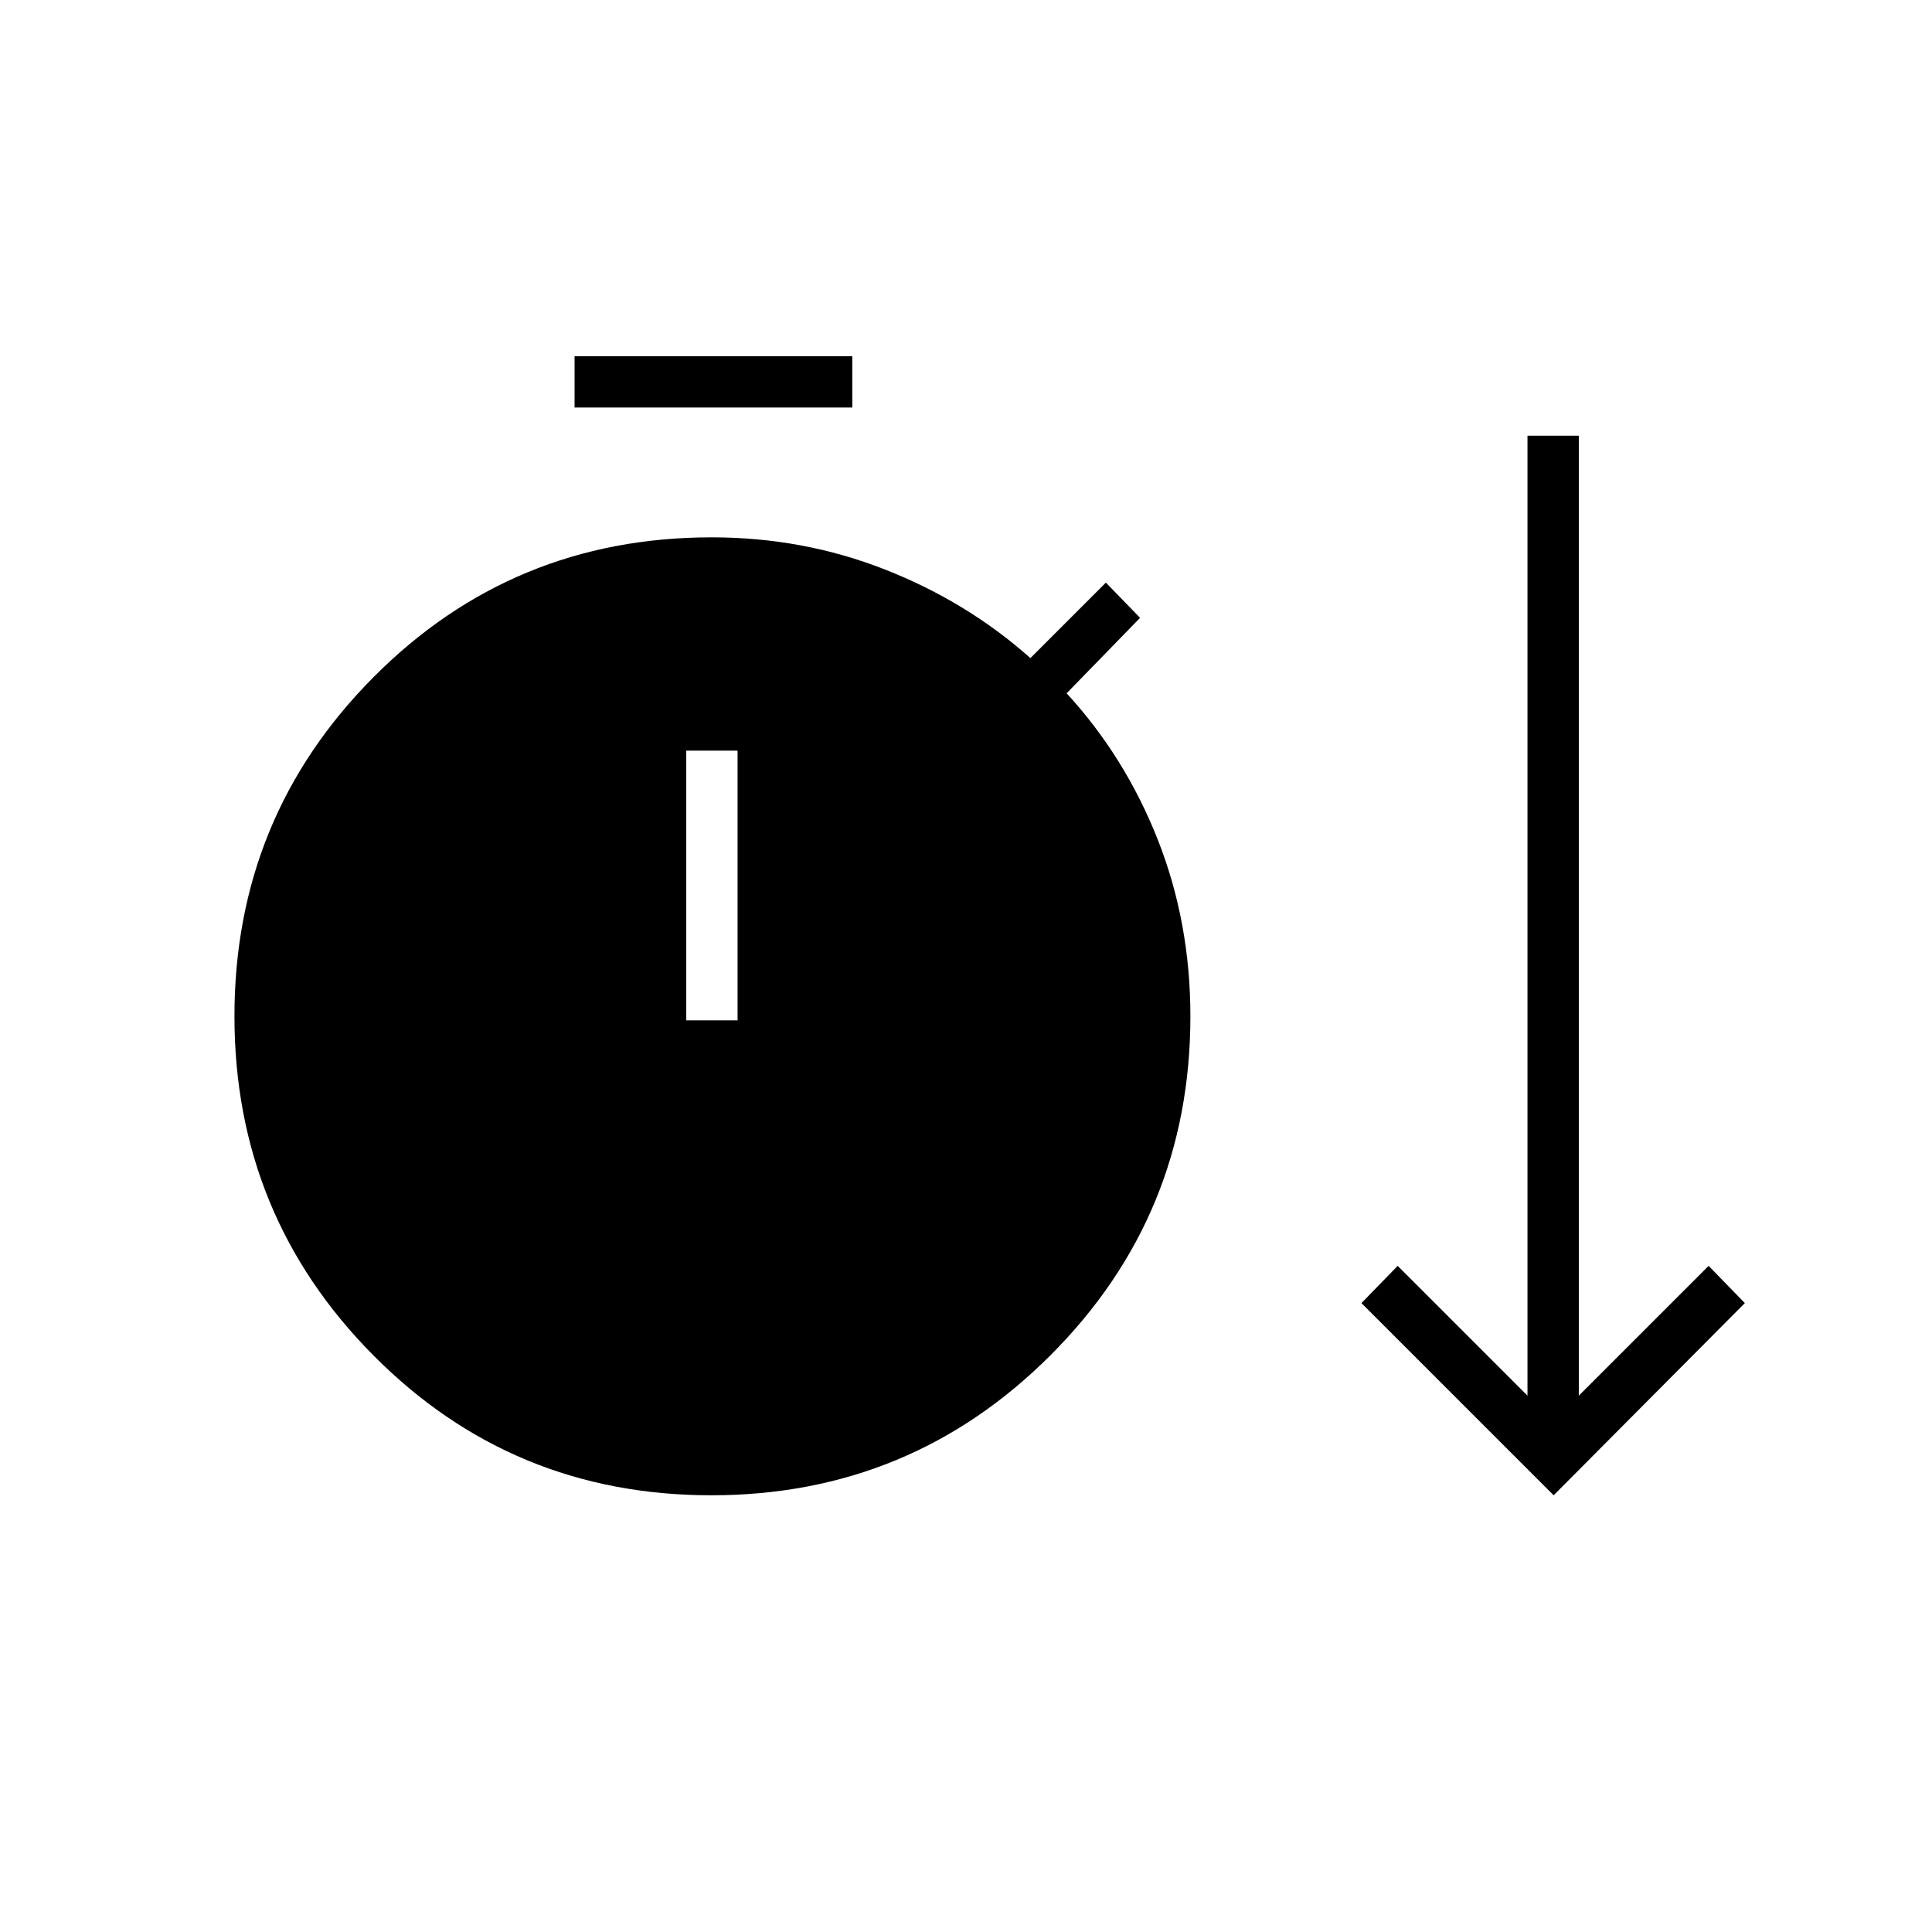 <svg xmlns="http://www.w3.org/2000/svg" height="24" viewBox="0 -960 960 960" width="24"><path d="M353.44-217q-98.94 0-167.94-69.56t-69-168.5q0-98.94 69.07-168.44Q254.65-693 353.61-693q45.45 0 86.17 16T512-633l37.5-37.5 17 17.5-36.5 37.5q29 31.5 45.25 72.62Q591.5-501.76 591.5-455q0 98.92-69.56 168.46T353.44-217ZM772-217l-95.5-95.5 18-18.5 64.5 64.5v-477h25.5v477L849-331l18 18.5-95 95.5ZM285.5-757.5V-783h138v25.5h-138ZM341-453h25.5v-134H341v134Z"/></svg>